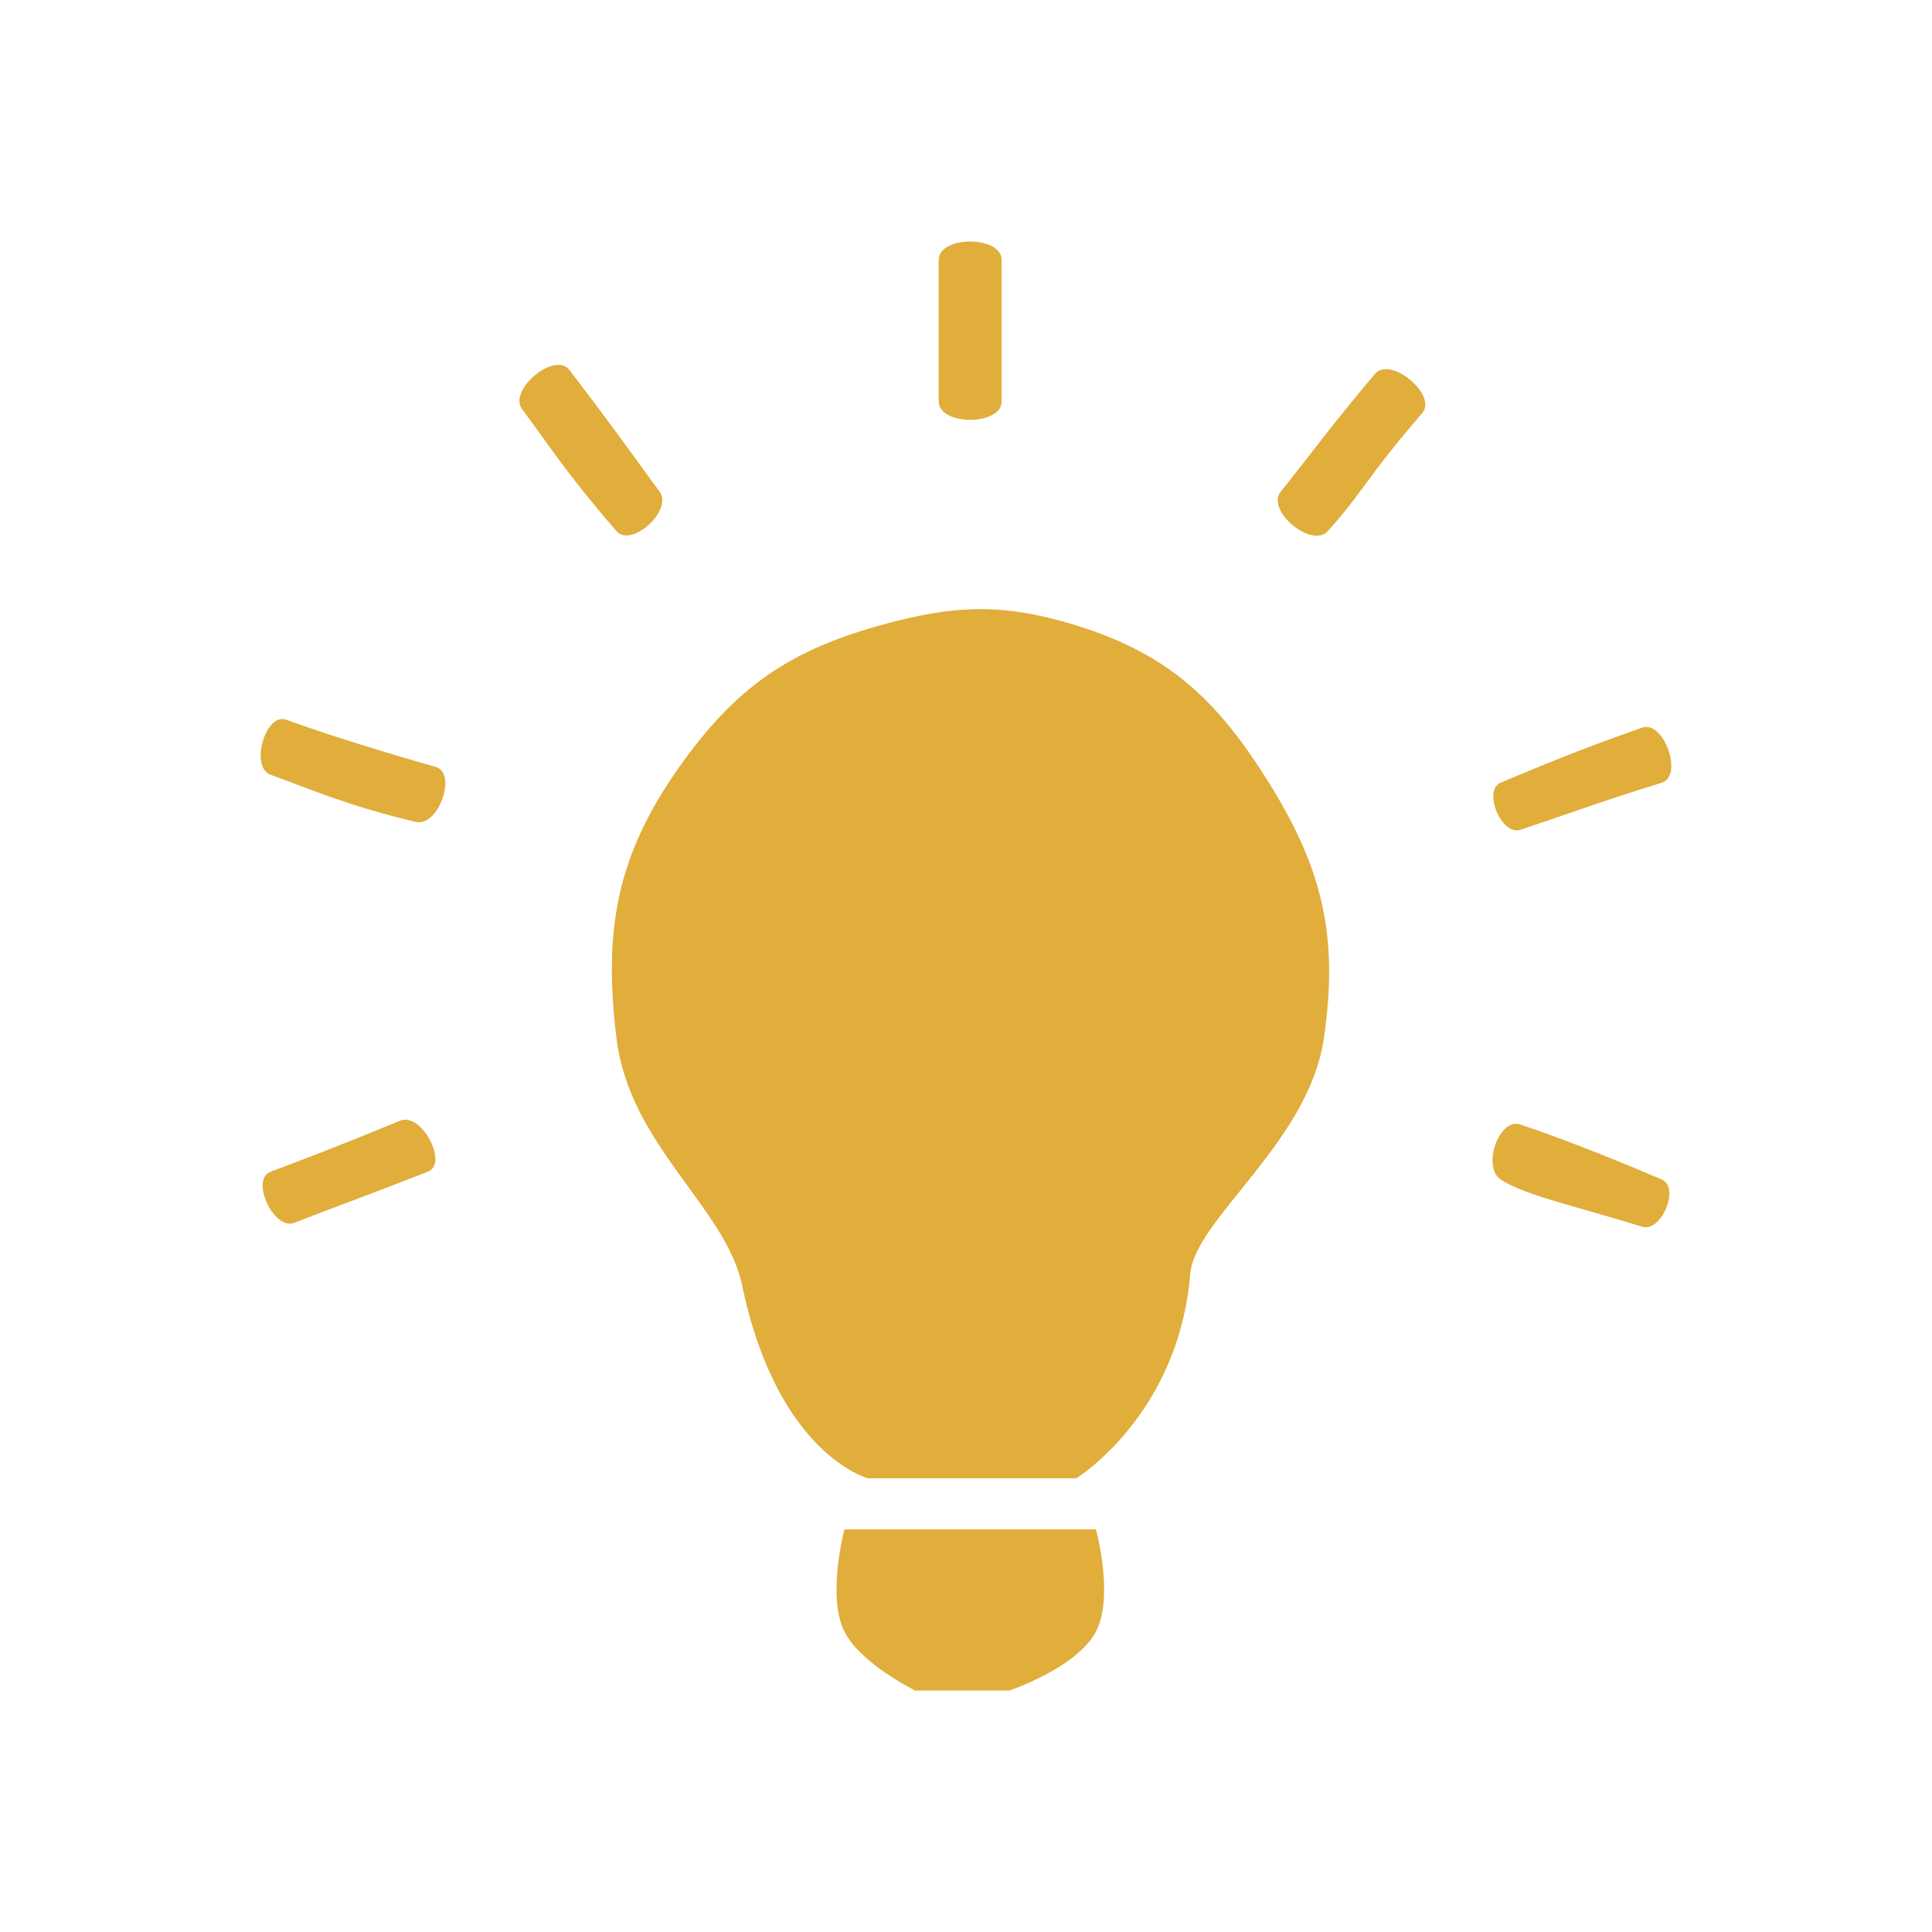 <svg width="64" height="64" viewBox="0 0 64 64" fill="none" xmlns="http://www.w3.org/2000/svg">
<path d="M29.144 20.718C26.087 21.571 24.338 22.814 22.504 25.405C20.423 28.344 19.985 30.813 20.421 34.388C20.856 37.954 24.042 39.986 24.587 42.59C25.759 48.189 28.753 48.97 28.753 48.97H35.654C35.654 48.97 39.039 46.887 39.429 42.2C39.581 40.377 43.35 37.858 43.856 34.388C44.343 31.043 43.823 28.794 42.033 25.926C40.33 23.197 38.725 21.67 35.654 20.718C33.225 19.965 31.592 20.034 29.144 20.718Z" fill="#E1AD3B"/>
<path d="M36.304 50.662H27.972C27.972 50.662 27.383 52.864 27.972 54.047C28.504 55.113 30.316 56 30.316 56H33.44C33.44 56 35.679 55.248 36.304 54.047C36.915 52.874 36.304 50.662 36.304 50.662Z" fill="#E1AD3B"/>
<path d="M45.548 12.386C44.116 14.078 43.465 14.989 42.424 16.291C41.928 16.912 43.455 18.184 43.986 17.593C45.158 16.291 45.305 15.77 47.111 13.688C47.631 13.088 46.061 11.78 45.548 12.386Z" fill="#E1AD3B"/>
<path d="M54.401 24.103C52.188 24.884 51.277 25.274 49.714 25.926C49.104 26.18 49.738 27.697 50.365 27.488C51.928 26.967 52.969 26.576 55.052 25.926C55.774 25.7 55.114 23.852 54.401 24.103Z" fill="#E1AD3B"/>
<path d="M55.052 39.075C53.23 38.293 51.537 37.642 50.365 37.252C49.648 37.014 49.085 38.656 49.714 39.075C50.495 39.595 52.318 39.986 54.401 40.637C55.032 40.835 55.66 39.336 55.052 39.075Z" fill="#E1AD3B"/>
<path d="M33.18 13.297C33.18 14.111 31.097 14.111 31.097 13.297V8.61C31.097 7.797 33.18 7.797 33.18 8.61V13.297Z" fill="#E1AD3B"/>
<path d="M18.859 12.255C18.375 11.626 16.82 12.922 17.297 13.557C18.078 14.598 18.729 15.64 20.421 17.593C20.916 18.165 22.3 16.901 21.853 16.291C20.421 14.338 20.161 13.947 18.859 12.255Z" fill="#E1AD3B"/>
<path d="M8.964 25.665C8.268 25.413 8.789 23.59 9.485 23.843C10.917 24.363 12.609 24.884 14.432 25.405C15.159 25.613 14.517 27.401 13.781 27.228C11.568 26.706 10.396 26.186 8.964 25.665Z" fill="#E1AD3B"/>
<path d="M8.992 38.804L8.964 38.815C8.283 39.071 9.066 40.769 9.745 40.507C11.438 39.856 11.828 39.725 14.172 38.815C14.872 38.543 13.955 36.837 13.261 37.122C11.067 38.025 10.024 38.416 8.992 38.804Z" fill="#E1AD3B"/>
</svg>
